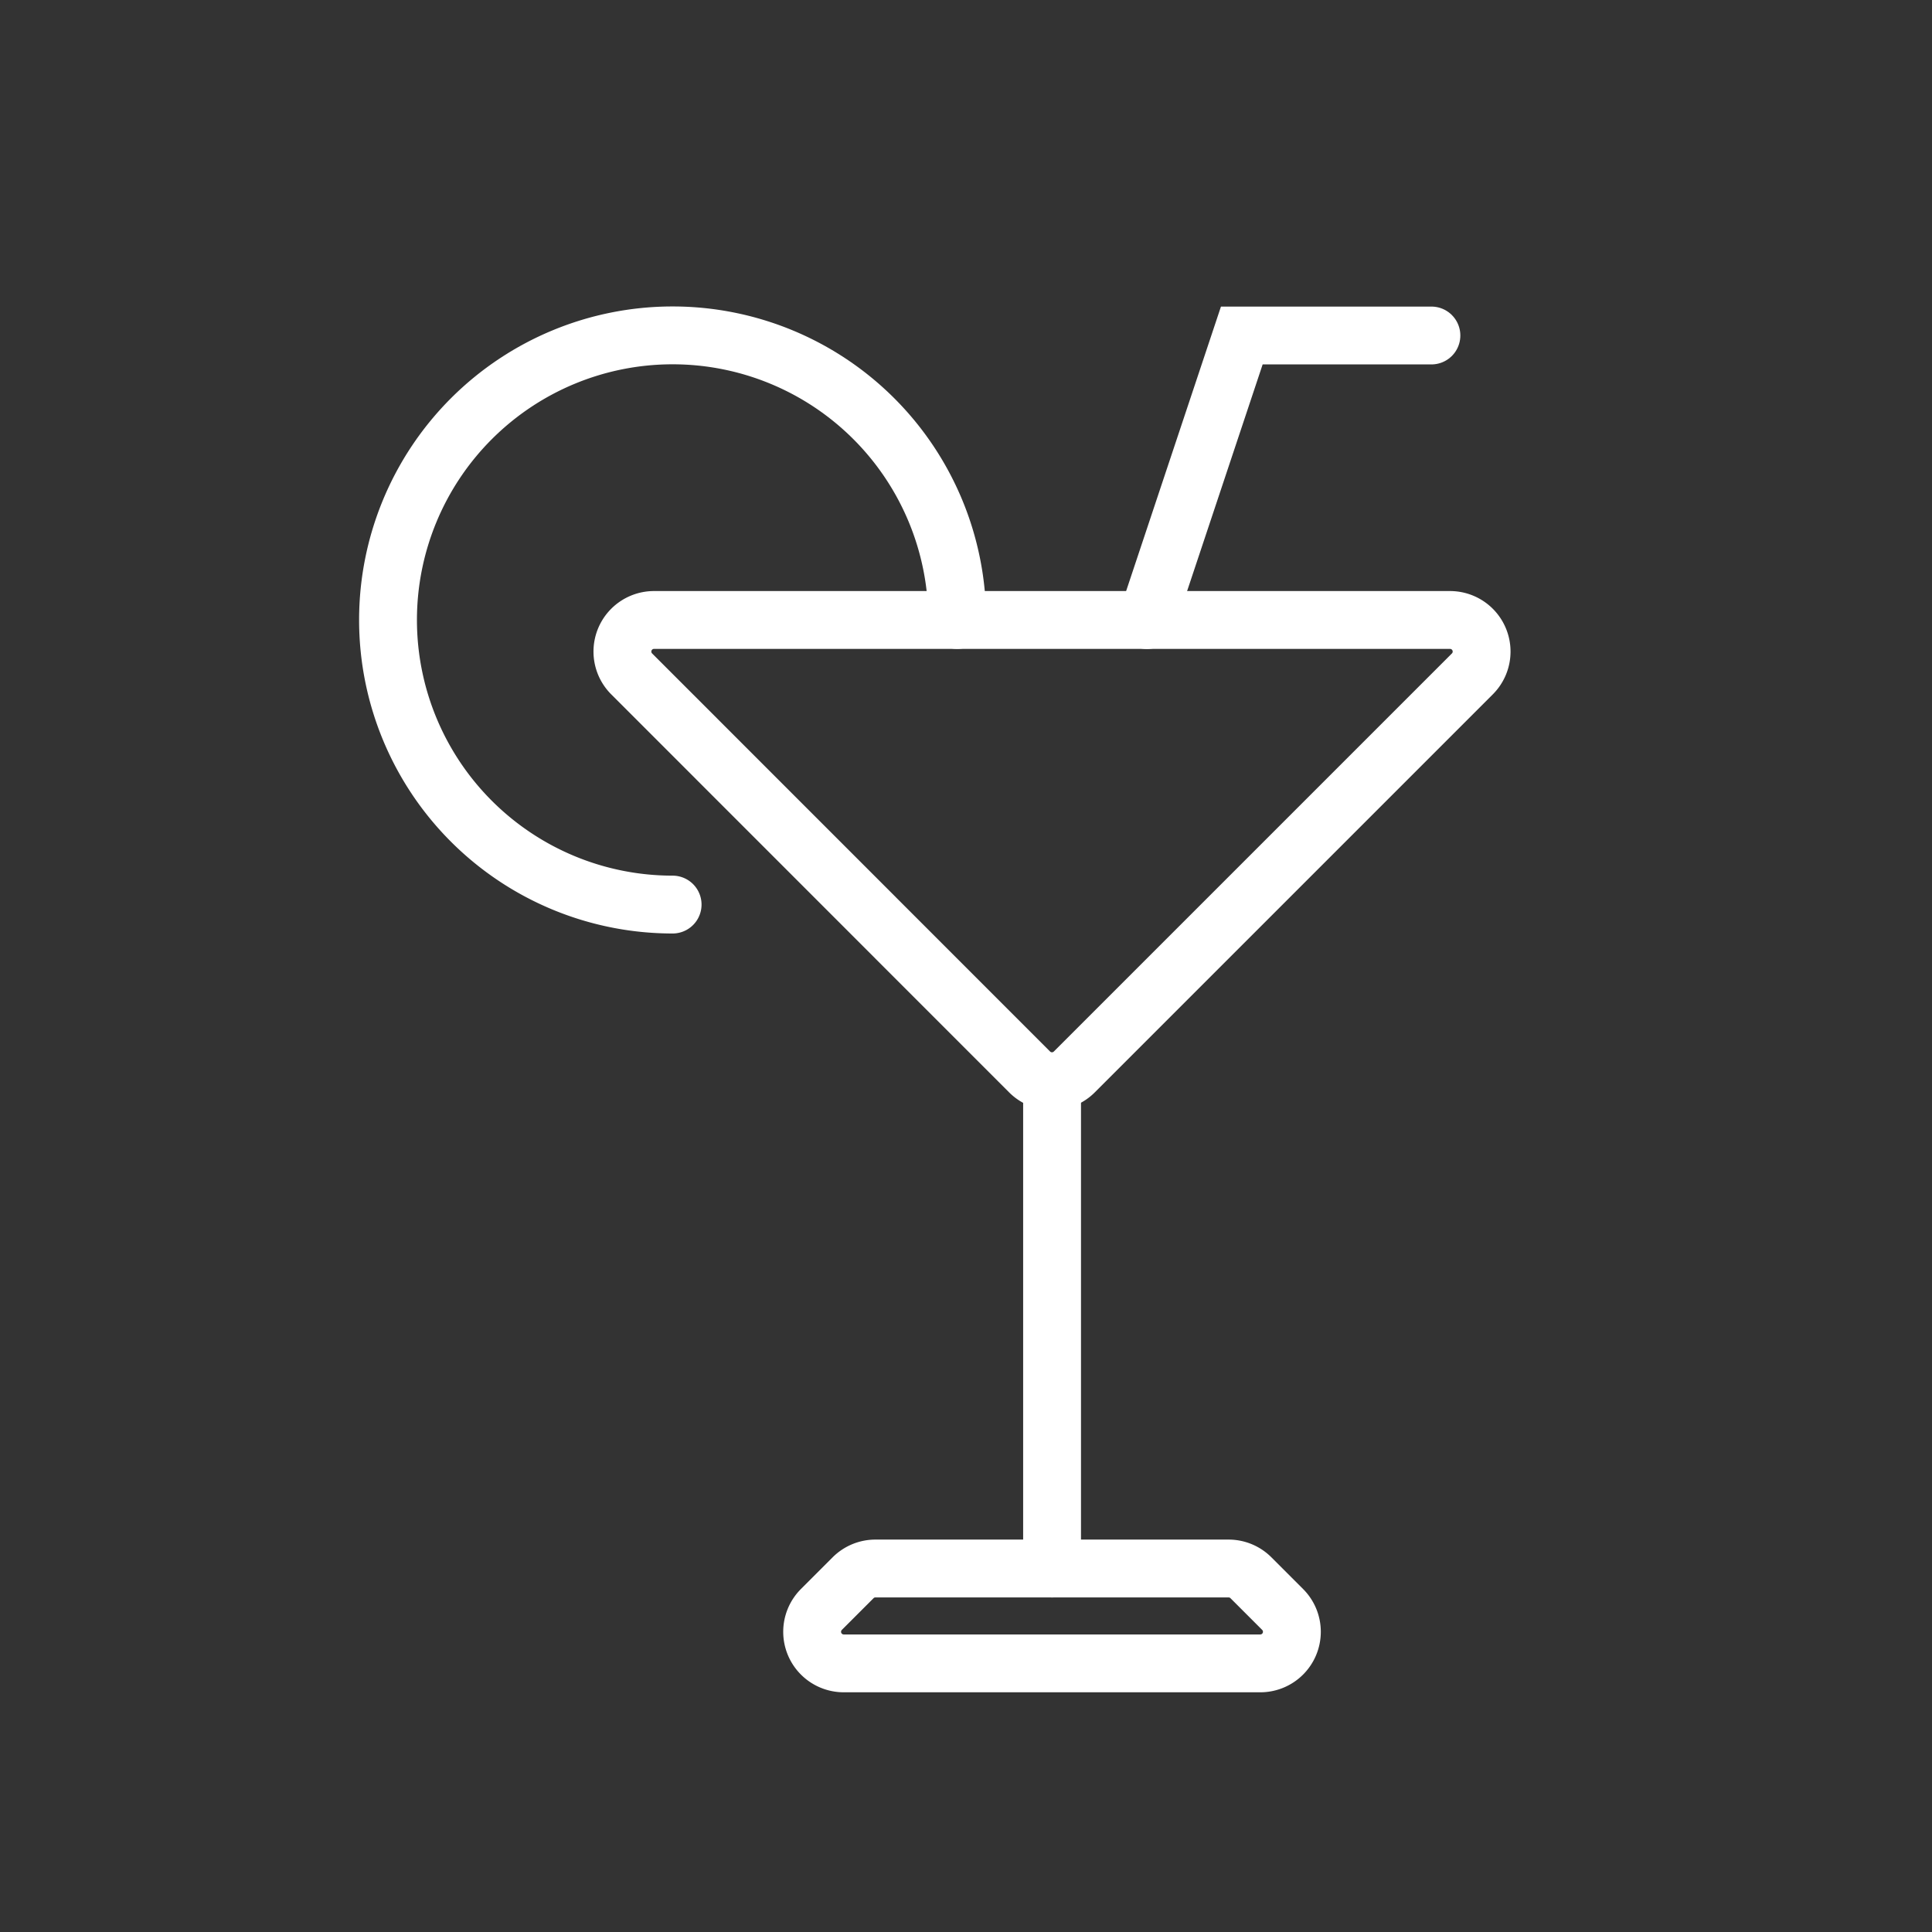<svg id="Vrstva_1" data-name="Vrstva 1" xmlns="http://www.w3.org/2000/svg" viewBox="0 0 167 167"><rect x="0" y="0" width="167" height="167" fill="#333333" stroke="none"/><defs><style>.cls-1{fill:none;stroke:#fff;stroke-linecap:round;stroke-miterlimit:10;stroke-width:5px;}</style></defs><title>ikony serie</title><path class="cls-1" d="M54.61,58.26,89,92.66a2.73,2.73,0,0,0,3.86,0l34.4-34.4a2.73,2.73,0,0,0-1.93-4.67H56.54A2.73,2.73,0,0,0,54.61,58.26Z"/><line class="cls-1" x1="90.94" y1="135.58" x2="90.94" y2="94.59"/><path class="cls-1" d="M75.67,135.58H106.2a2.73,2.73,0,0,1,1.93.8l2.73,2.73a2.73,2.73,0,0,1-1.93,4.67h-36A2.73,2.73,0,0,1,71,139.12l2.73-2.73A2.73,2.73,0,0,1,75.67,135.58Z"/><polyline class="cls-1" points="99.14 53.6 107.34 29 123.73 29"/><path class="cls-1" d="M58.14,78.19a24.6,24.6,0,1,1,24.6-24.6"/></svg>